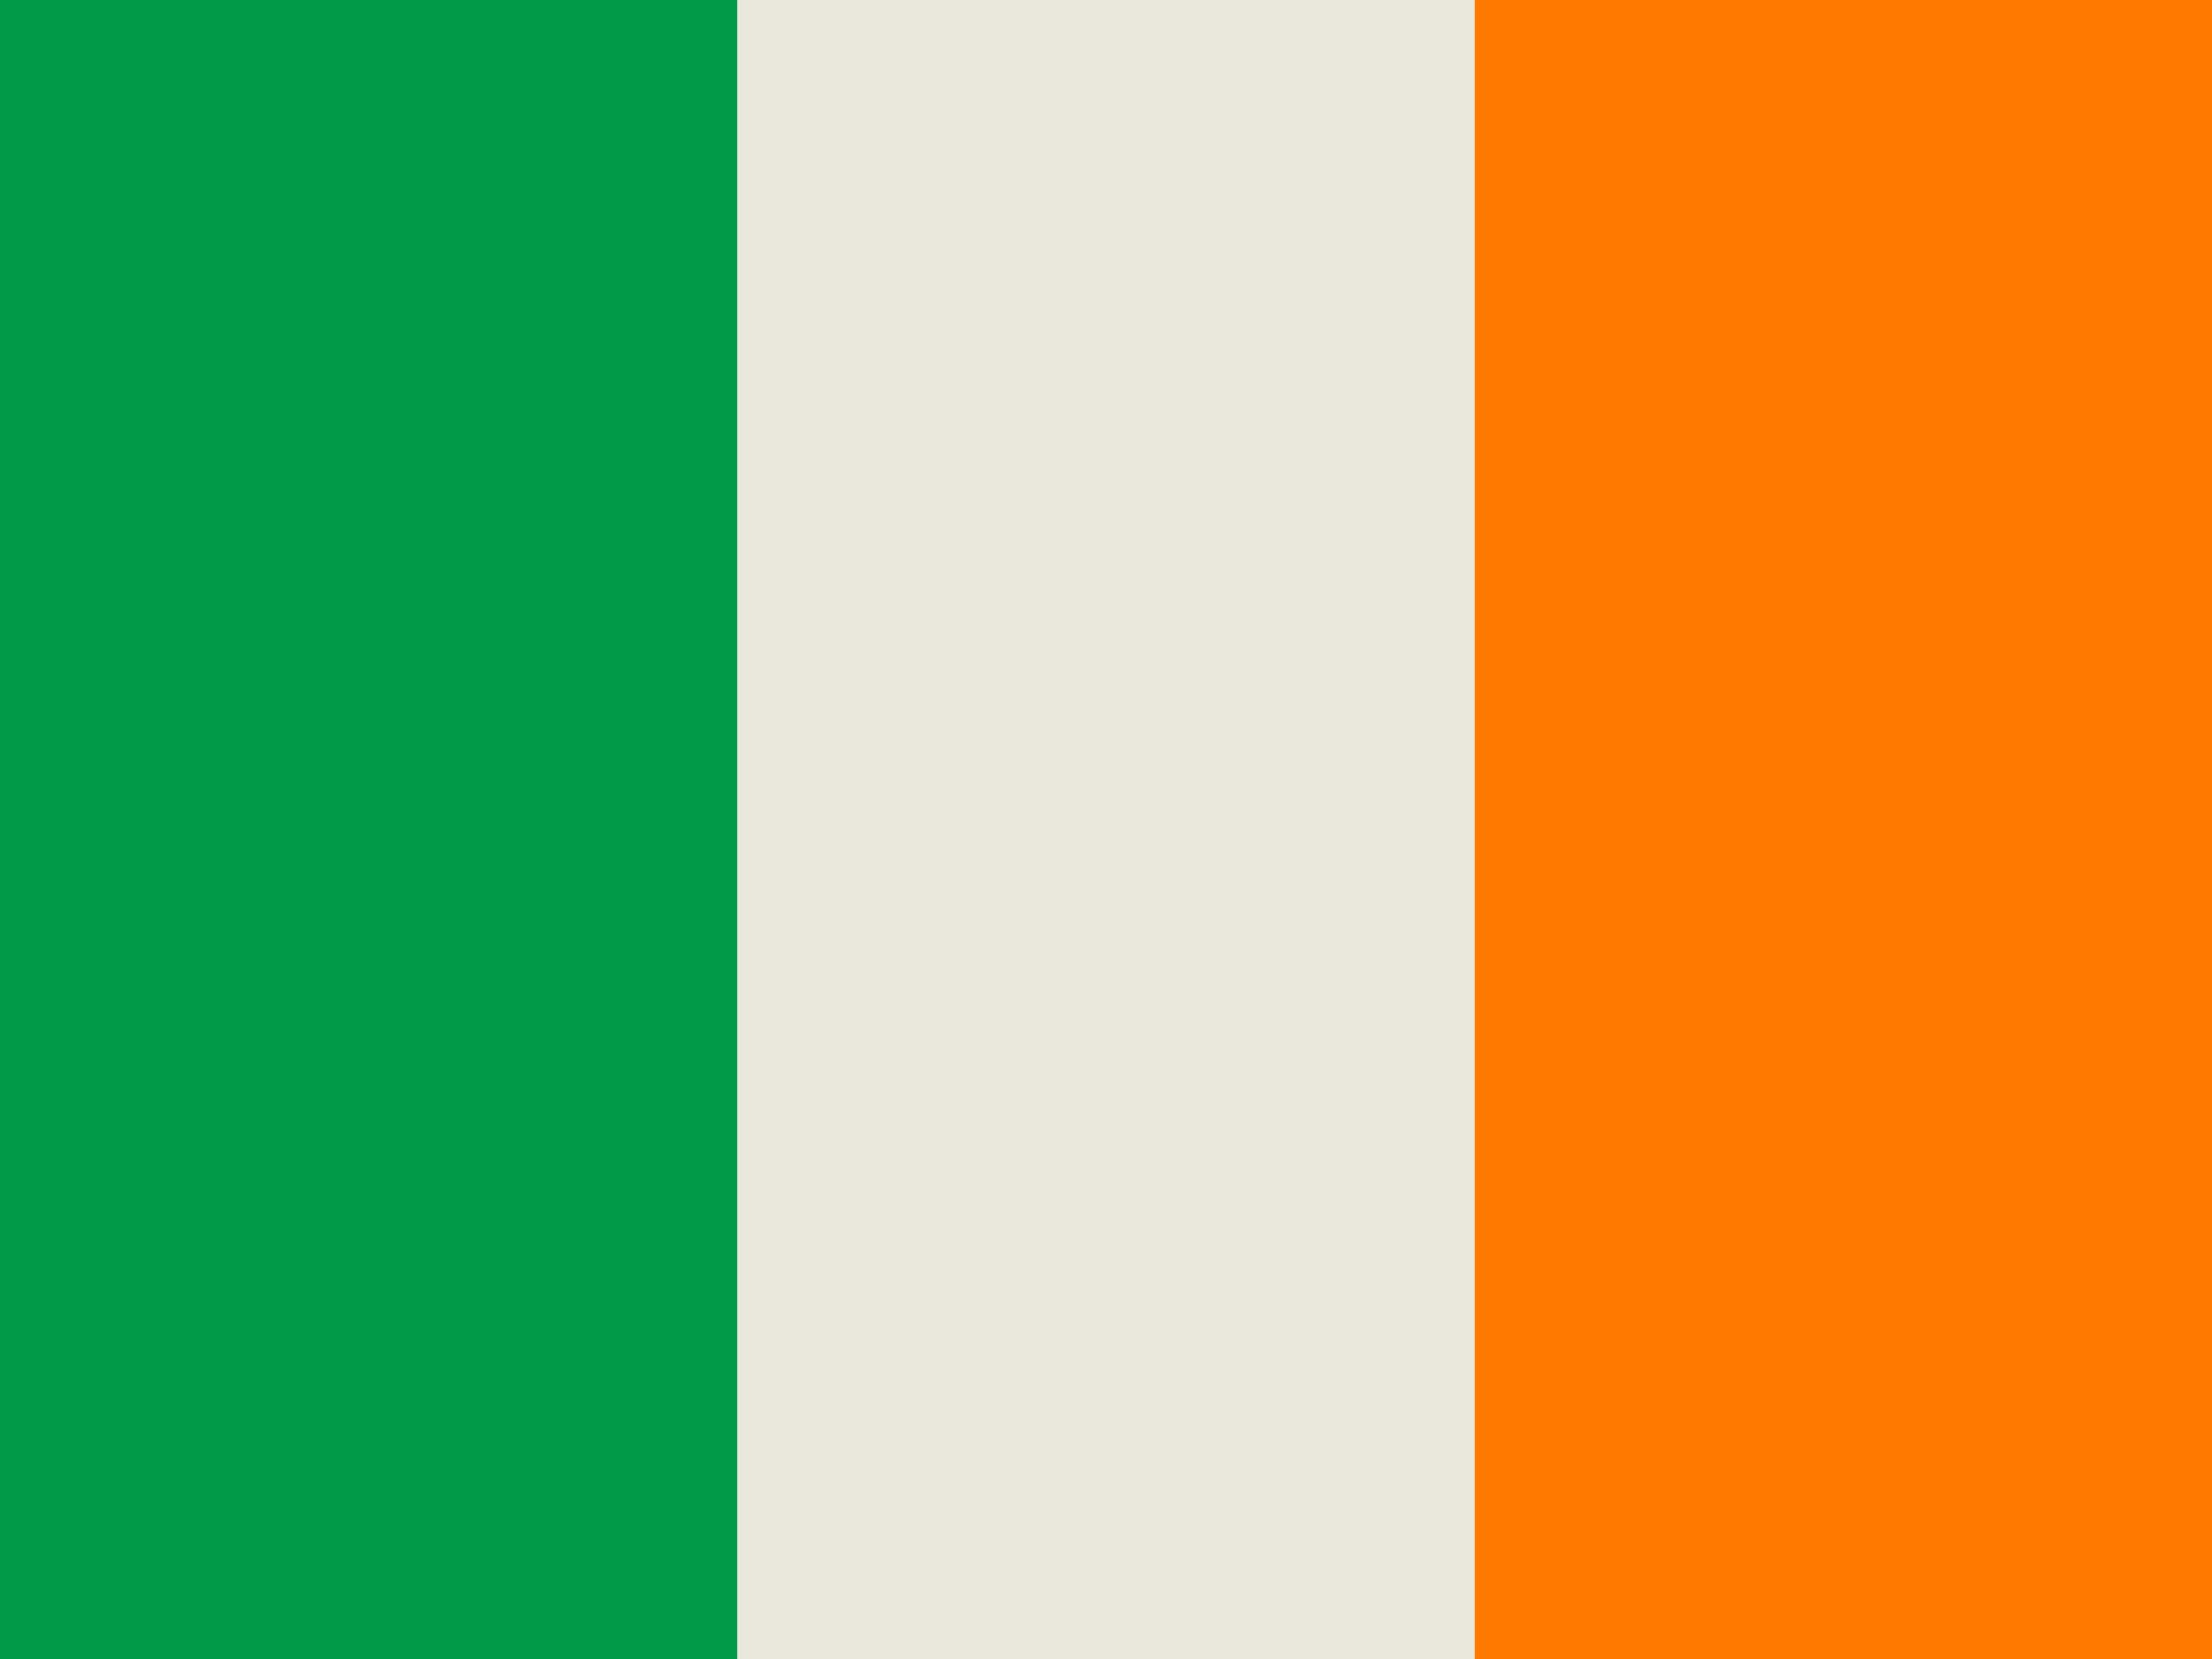<svg xmlns="http://www.w3.org/2000/svg" id="flag-icon-css-ie" width="640" height="480">
  <g fill-rule="evenodd" stroke-width="1pt">
    <path fill="#eae7dc;" d="M0 0h640v480H0z"/>
    <path fill="#009A49" d="M0 0h213.3v480H0z"/>
    <path fill="#FF7900" d="M426.7 0H640v480H426.7z"/>
  </g>
</svg>

